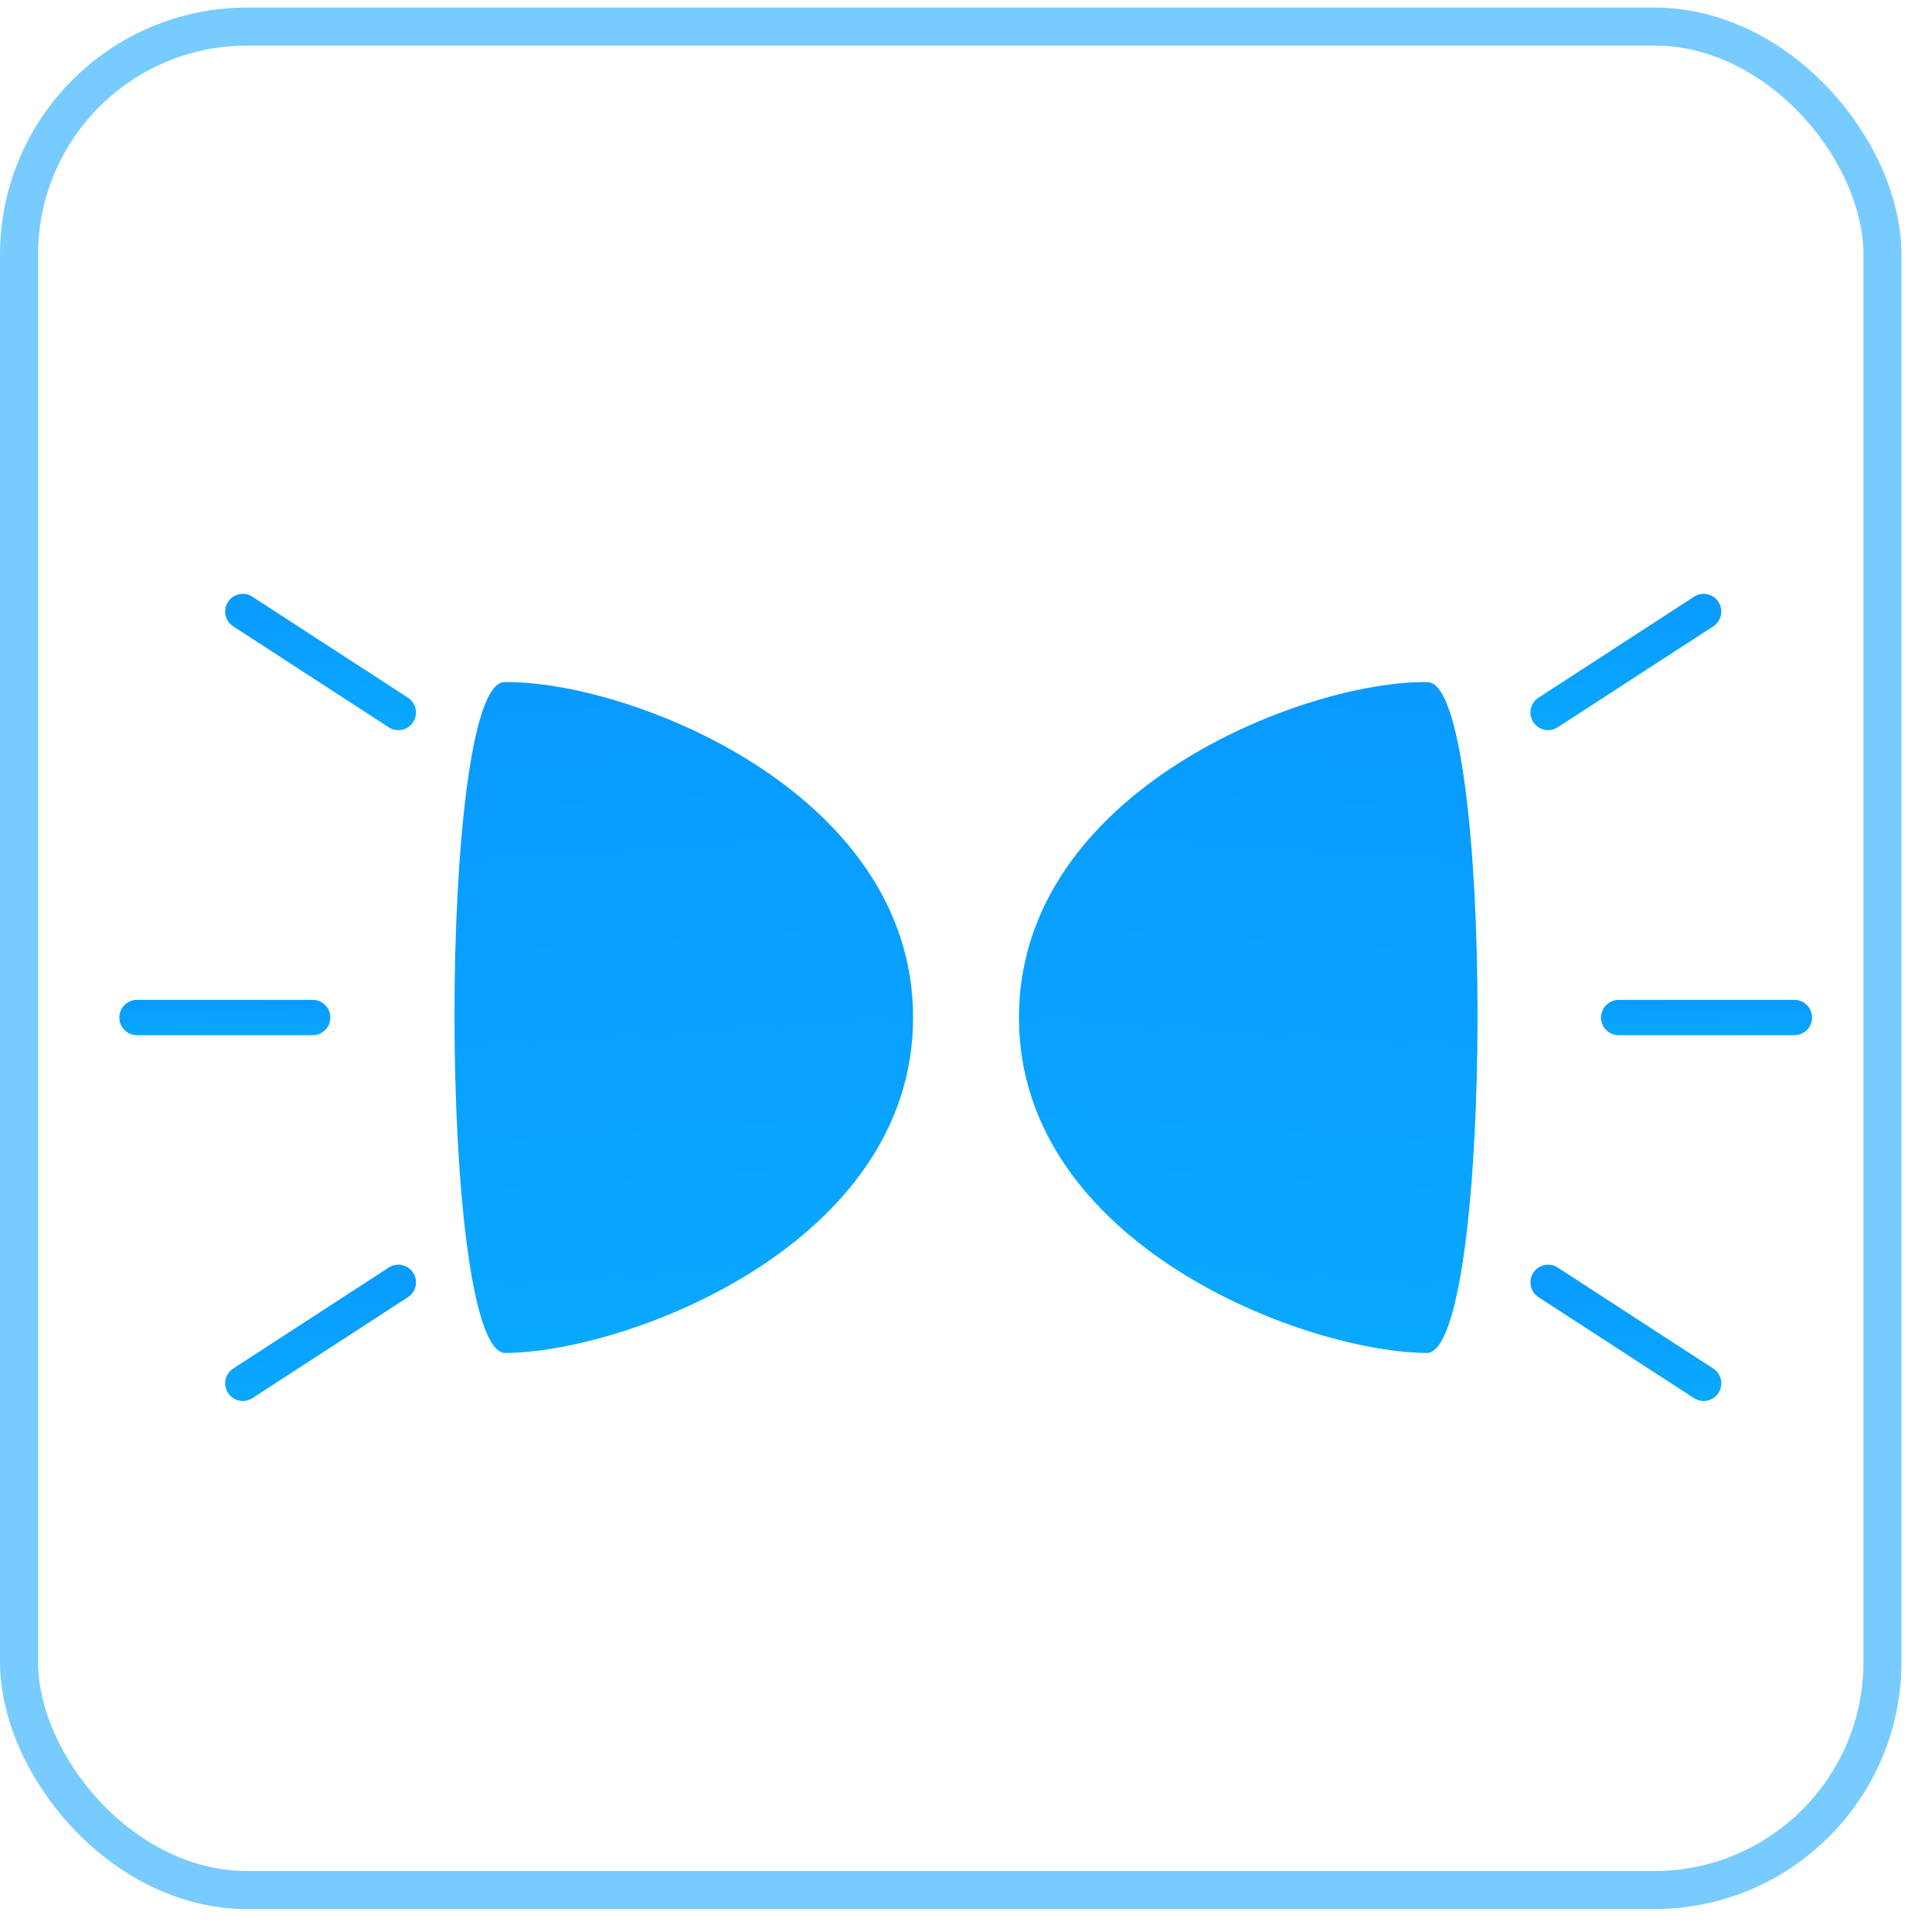 <?xml version="1.0" encoding="UTF-8"?>
<svg width="57px" height="57px" viewBox="0 0 57 57" version="1.1" xmlns="http://www.w3.org/2000/svg" xmlns:xlink="http://www.w3.org/1999/xlink">
    <!-- Generator: Sketch 52.5 (67469) - http://www.bohemiancoding.com/sketch -->
    <title>分组 17</title>
    <desc>Created with Sketch.</desc>
    <defs>
        <linearGradient x1="38.257%" y1="-273.456%" x2="58.455%" y2="168.243%" id="linearGradient-1">
            <stop stop-color="#0973FF" offset="0%"></stop>
            <stop stop-color="#09B2FF" offset="100%"></stop>
        </linearGradient>
    </defs>
    <g id="stella" stroke="none" stroke-width="1" fill="none" fill-rule="evenodd">
        <g id="05-操作主页" transform="translate(-103, -651)" fill-rule="nonzero">
            <g id="分组-17" transform="translate(103, 651)">
                <rect id="矩形-copy-5" stroke="#09A1FF" stroke-width="1.122" opacity="0.543" x="0.561" y="0.784" width="54.978" height="54.978" rx="6.732"></rect>
                <g id="分组-9" transform="translate(3, 17)" fill="url(#linearGradient-1)">
                    <path d="M3.88,1.479 C3.639,1.322 3.57,1 3.727,0.758 C3.883,0.517 4.205,0.448 4.446,0.605 L9.036,3.584 C9.277,3.741 9.345,4.063 9.189,4.304 C9.033,4.546 8.71,4.615 8.469,4.458 L3.88,1.479 Z" id="路径-47"></path>
                    <path d="M42.39,1.479 C42.149,1.322 42.08,1 42.237,0.758 C42.393,0.517 42.716,0.448 42.957,0.605 L47.546,3.584 C47.787,3.741 47.856,4.063 47.699,4.304 C47.543,4.546 47.221,4.615 46.979,4.458 L42.39,1.479 Z" id="路径-47-copy-2" transform="translate(44.968, 2.531) scale(-1, 1) translate(-44.968, -2.531) "></path>
                    <path d="M3.88,21.27 C3.639,21.114 3.57,20.791 3.727,20.55 C3.883,20.309 4.205,20.24 4.446,20.396 L9.036,23.376 C9.277,23.532 9.345,23.855 9.189,24.096 C9.033,24.337 8.71,24.406 8.469,24.25 L3.88,21.27 Z" id="路径-47-copy" transform="translate(6.458, 22.323) scale(-1, 1) translate(-6.458, -22.323) "></path>
                    <path d="M42.39,21.27 C42.149,21.114 42.08,20.791 42.237,20.55 C42.393,20.309 42.716,20.24 42.957,20.396 L47.546,23.376 C47.787,23.532 47.856,23.855 47.699,24.096 C47.543,24.337 47.221,24.406 46.979,24.25 L42.39,21.27 Z" id="路径-47-copy-3"></path>
                    <path d="M1.041,13.542 C0.753,13.542 0.52,13.308 0.52,13.021 C0.52,12.733 0.753,12.5 1.041,12.5 L6.226,12.5 C6.514,12.5 6.747,12.733 6.747,13.021 C6.747,13.308 6.514,13.542 6.226,13.542 L1.041,13.542 Z" id="路径-48"></path>
                    <path d="M44.755,13.542 C44.468,13.542 44.235,13.308 44.235,13.021 C44.235,12.733 44.468,12.5 44.755,12.5 L49.94,12.5 C50.228,12.5 50.461,12.733 50.461,13.021 C50.461,13.308 50.228,13.542 49.94,13.542 L44.755,13.542 Z" id="路径-48-copy" transform="translate(47.348, 13.021) scale(-1, 1) translate(-47.348, -13.021) "></path>
                    <path d="M11.871,22.917 C15.426,22.917 23.939,19.75 23.939,13.021 C23.939,6.293 15.426,3.053 11.871,3.126 C9.921,3.217 9.921,22.648 11.871,22.917 Z" id="椭圆形"></path>
                    <path d="M28.524,22.917 C32.079,22.917 40.592,19.75 40.592,13.021 C40.592,6.293 32.079,3.053 28.524,3.126 C26.574,3.217 26.574,22.648 28.524,22.917 Z" id="椭圆形-copy-14" transform="translate(33.827, 13.021) scale(-1, 1) translate(-33.827, -13.021) "></path>
                </g>
            </g>
        </g>
    </g>
</svg>